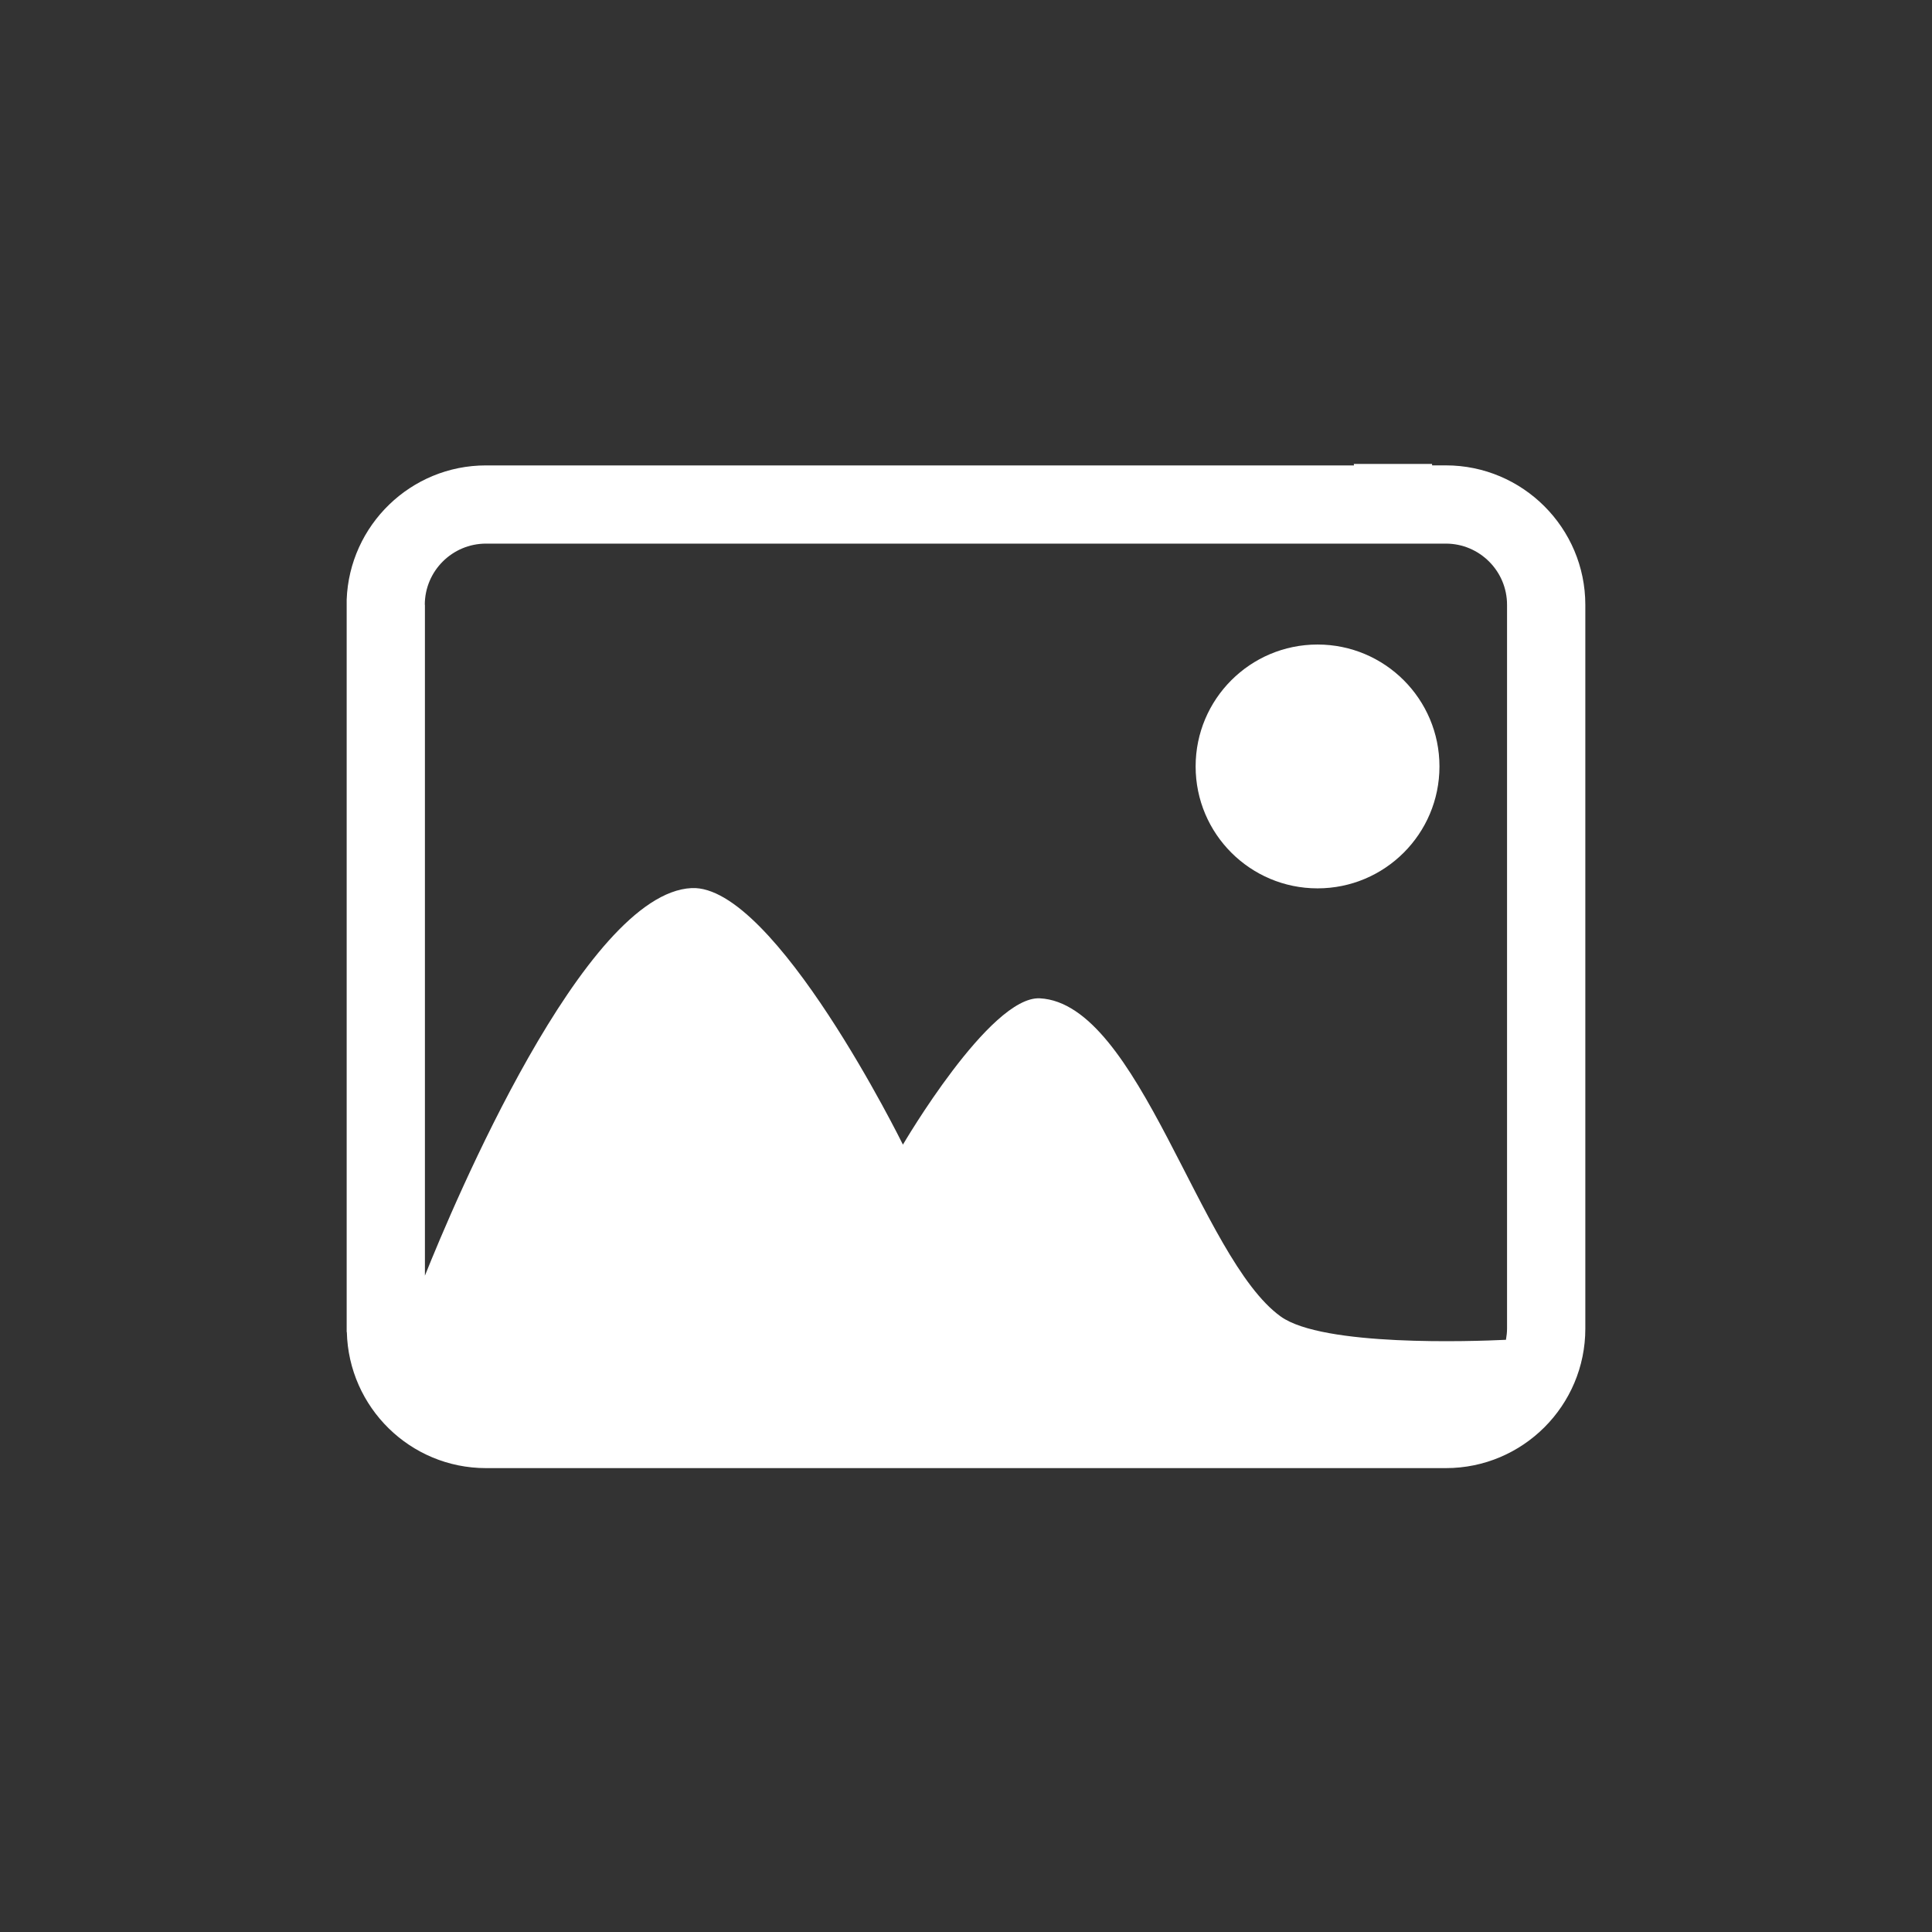 <?xml version="1.0" encoding="utf-8"?>
<!-- Generator: Adobe Illustrator 16.0.0, SVG Export Plug-In . SVG Version: 6.00 Build 0)  -->
<!DOCTYPE svg PUBLIC "-//W3C//DTD SVG 1.1//EN" "http://www.w3.org/Graphics/SVG/1.1/DTD/svg11.dtd">
<svg version="1.1" id="Layer_1" xmlns="http://www.w3.org/2000/svg" xmlns:xlink="http://www.w3.org/1999/xlink" x="0px" y="0px"
	 width="48px" height="48px" viewBox="0 0 48 48" enable-background="new 0 0 48 48" xml:space="preserve">
<rect x="0" y="0" width="48" height="48" fill="#333333" stroke="none"/>
<g>
	<circle fill="#FFFFFF" cx="32.734" cy="19.042" r="3.029"/>
	<path fill="#FFFFFF" d="M35.921,11.562h-0.34c-0.001-0.012-0.003-0.023-0.003-0.035h-0.975h-0.969
		c0.001,0.013,0.006,0.024,0.006,0.036H12.074c-1.868-0.001-3.393,1.486-3.461,3.337v17.222v0.972h0.004
		c0.046,1.873,1.575,3.381,3.458,3.381h23.848c1.911,0,3.464-1.553,3.464-3.465V15.027C39.386,13.116,37.831,11.562,35.921,11.562z
		 M10.554,15.026c0-0.838,0.681-1.52,1.521-1.52h23.514h0.333c0.838,0,1.52,0.682,1.52,1.52v17.982c0,0.098-0.012,0.188-0.027,0.279
		c-0.827,0.04-4.553,0.172-5.596-0.579c-2.012-1.444-3.51-7.776-5.984-7.905c-1.242-0.062-3.402,3.635-3.402,3.635
		s-3.188-6.47-5.25-6.374c-2.671,0.125-5.923,7.874-6.626,9.629V15.026H10.554z"/>
</g>
</svg>
